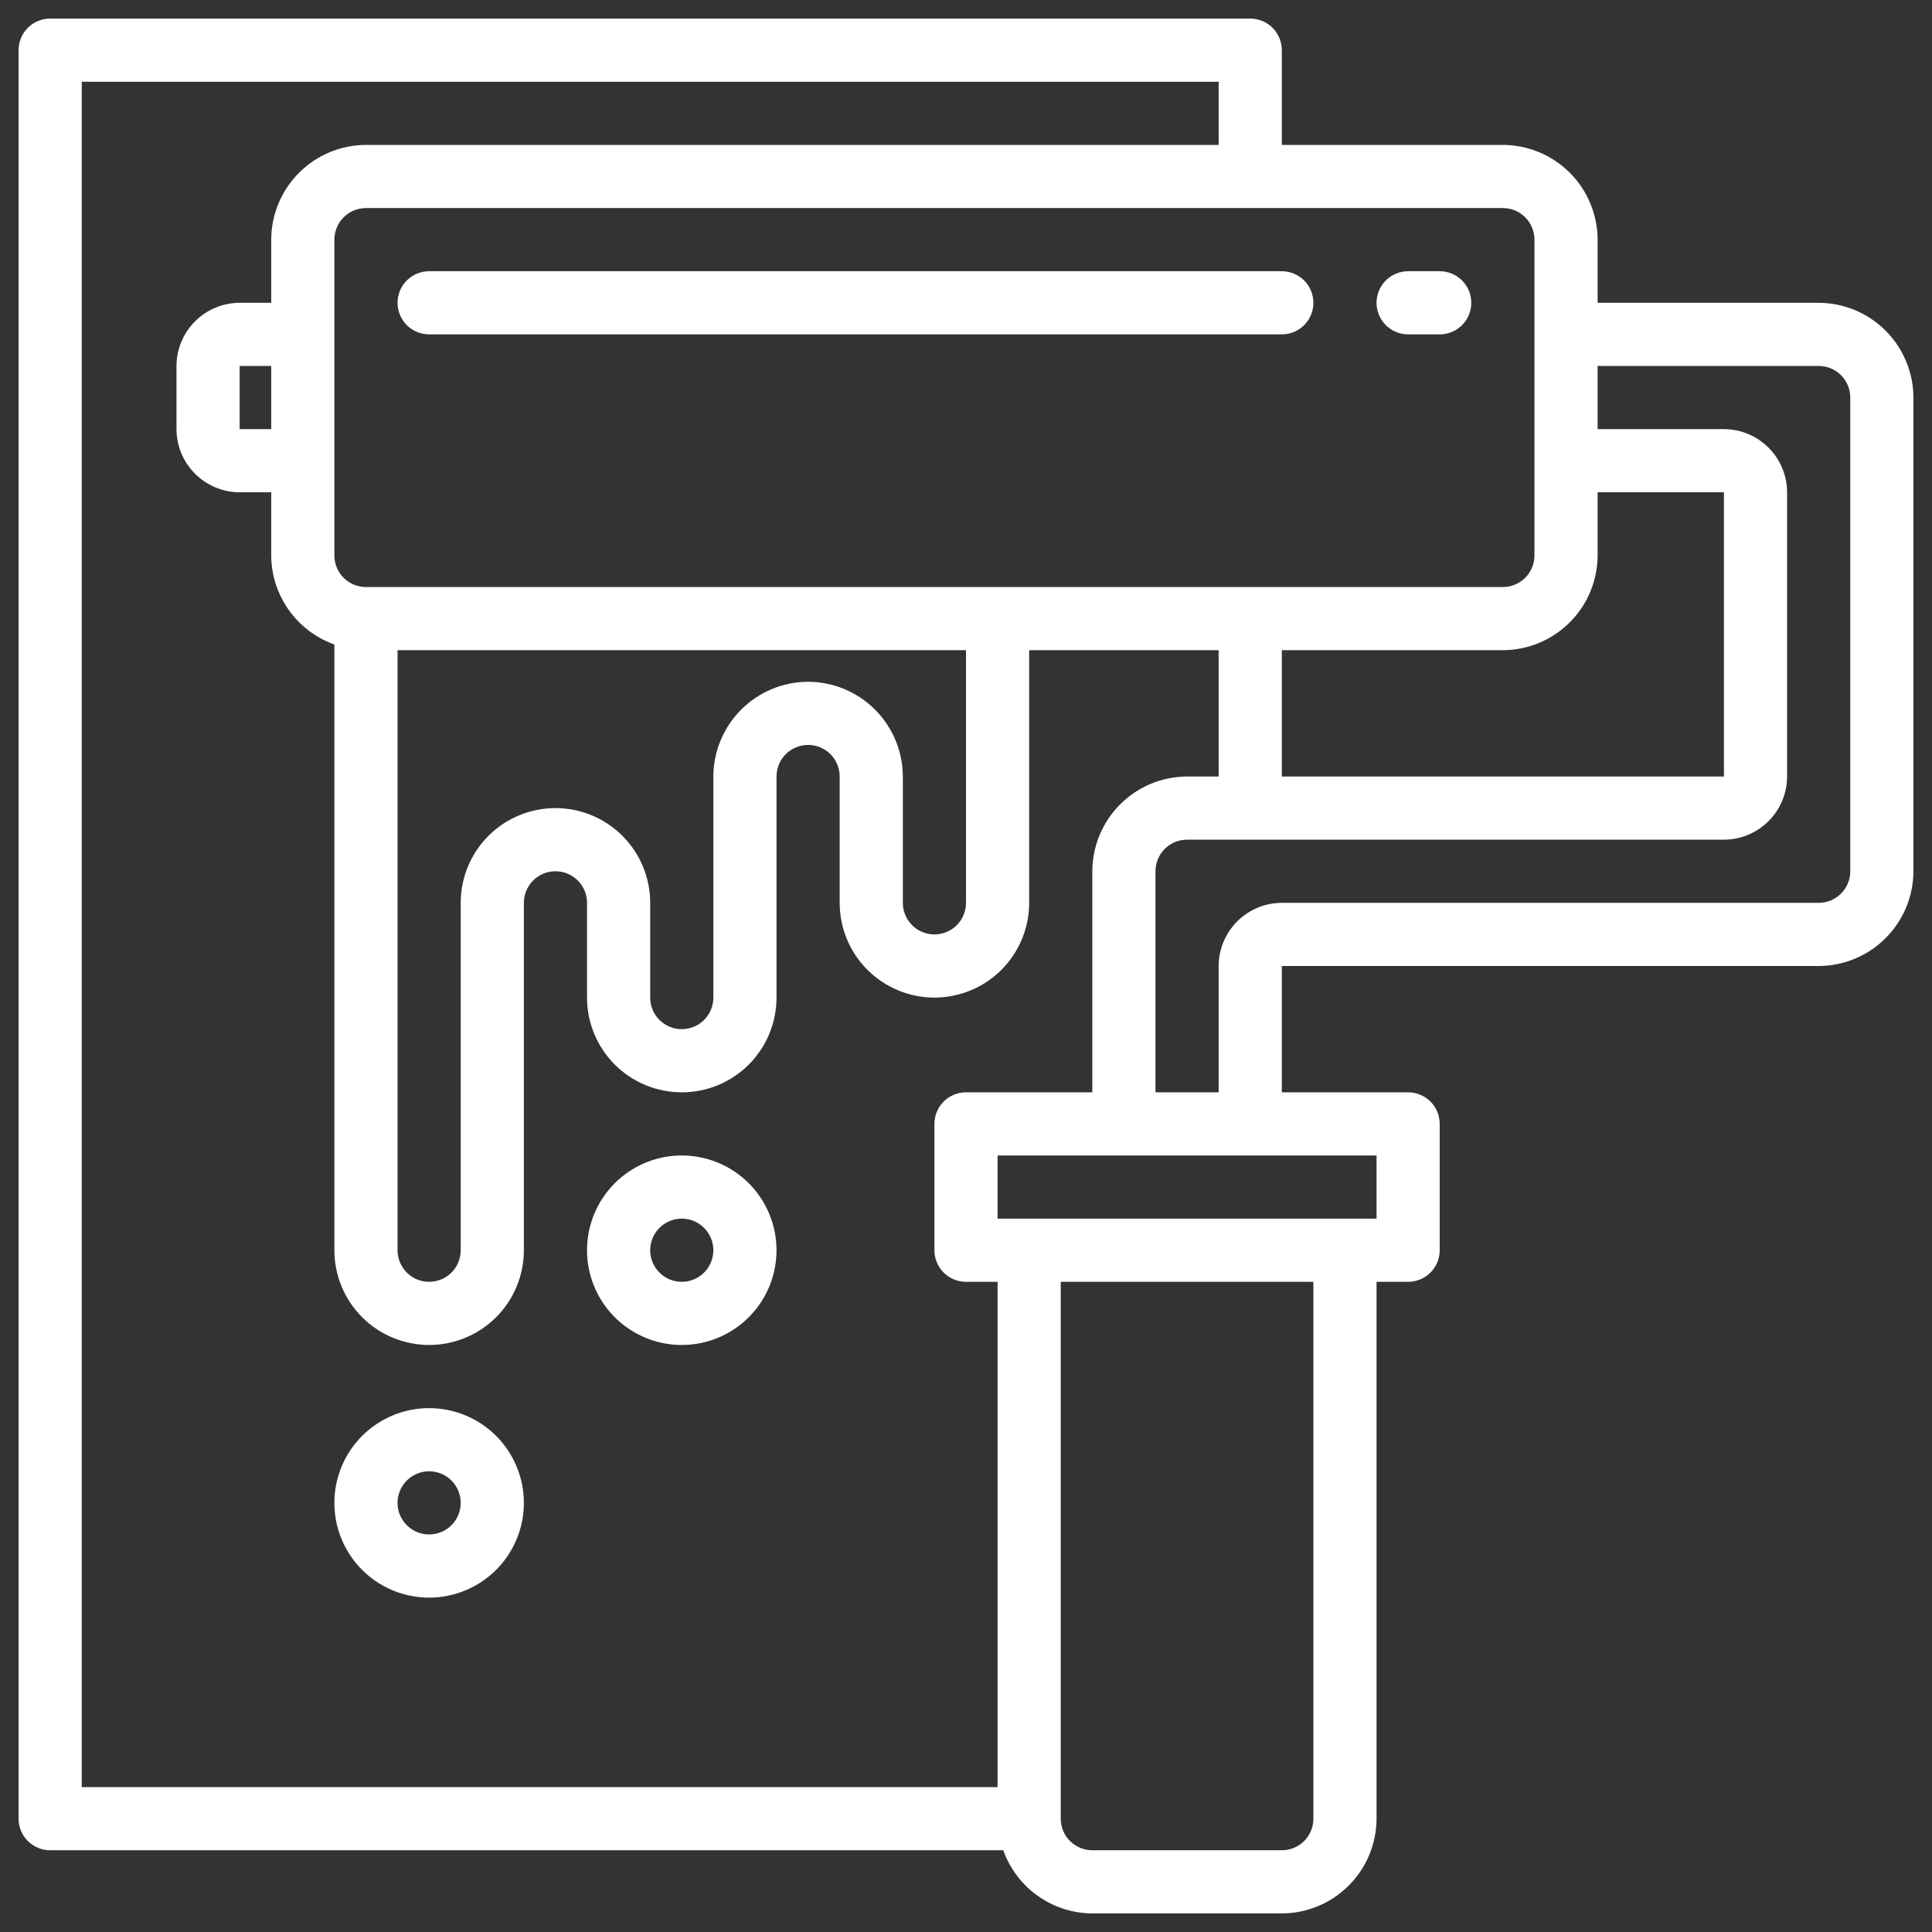 <svg width="78" height="78" viewBox="0 0 78 78" fill="none" xmlns="http://www.w3.org/2000/svg">
<rect x="0" y="0" width="78" height="78" fill="#333333" stroke="none"/>
<path d="M73.425 12.225H64.5V9.675C64.497 8.661 64.093 7.69 63.376 6.974C62.66 6.257 61.688 5.853 60.675 5.85H51.75V2.025C51.75 1.687 51.616 1.363 51.377 1.123C51.138 0.884 50.813 0.75 50.475 0.75H2.025C1.687 0.75 1.363 0.884 1.123 1.123C0.884 1.363 0.75 1.687 0.75 2.025V73.425C0.75 73.763 0.884 74.088 1.123 74.327C1.363 74.566 1.687 74.7 2.025 74.7H40.505C40.769 75.443 41.256 76.086 41.9 76.543C42.543 76.999 43.311 77.246 44.1 77.25H51.75C52.764 77.247 53.735 76.843 54.451 76.126C55.168 75.41 55.572 74.439 55.575 73.425V51.75H56.85C57.188 51.75 57.513 51.616 57.752 51.377C57.991 51.138 58.125 50.813 58.125 50.475V45.375C58.125 45.037 57.991 44.712 57.752 44.473C57.513 44.234 57.188 44.1 56.85 44.1H51.75V39H73.425C74.439 38.997 75.41 38.593 76.126 37.876C76.843 37.16 77.247 36.188 77.25 35.175V16.05C77.247 15.037 76.843 14.065 76.126 13.349C75.41 12.632 74.439 12.228 73.425 12.225V12.225ZM64.5 22.425V19.875H69.6V31.35H51.75V26.25H60.675C61.688 26.247 62.66 25.843 63.376 25.126C64.093 24.41 64.497 23.439 64.5 22.425V22.425ZM60.675 8.4C61.013 8.4 61.337 8.534 61.577 8.773C61.816 9.013 61.95 9.337 61.95 9.675V22.425C61.95 22.763 61.816 23.087 61.577 23.327C61.337 23.566 61.013 23.7 60.675 23.7H14.775C14.437 23.7 14.113 23.566 13.873 23.327C13.634 23.087 13.5 22.763 13.5 22.425V9.675C13.5 9.337 13.634 9.013 13.873 8.773C14.113 8.534 14.437 8.4 14.775 8.4H60.675ZM32.625 27.525C31.611 27.528 30.64 27.932 29.924 28.649C29.207 29.365 28.803 30.337 28.8 31.35V40.275C28.8 40.613 28.666 40.938 28.427 41.177C28.188 41.416 27.863 41.55 27.525 41.55C27.187 41.55 26.863 41.416 26.623 41.177C26.384 40.938 26.25 40.613 26.25 40.275V36.45C26.25 35.435 25.847 34.463 25.13 33.745C24.412 33.028 23.439 32.625 22.425 32.625C21.41 32.625 20.438 33.028 19.72 33.745C19.003 34.463 18.6 35.435 18.6 36.45V50.475C18.6 50.813 18.466 51.138 18.227 51.377C17.988 51.616 17.663 51.75 17.325 51.75C16.987 51.75 16.663 51.616 16.423 51.377C16.184 51.138 16.05 50.813 16.05 50.475V26.25H39V36.45C39 36.788 38.866 37.112 38.627 37.352C38.388 37.591 38.063 37.725 37.725 37.725C37.387 37.725 37.062 37.591 36.823 37.352C36.584 37.112 36.45 36.788 36.45 36.45V31.35C36.447 30.337 36.043 29.365 35.326 28.649C34.61 27.932 33.639 27.528 32.625 27.525V27.525ZM40.275 72.15H3.3V3.3H49.2V5.85H14.775C13.761 5.853 12.79 6.257 12.074 6.974C11.357 7.69 10.953 8.661 10.95 9.675V12.225H9.675C8.999 12.227 8.352 12.496 7.874 12.974C7.396 13.452 7.127 14.099 7.125 14.775V17.325C7.127 18.001 7.396 18.648 7.874 19.126C8.352 19.604 8.999 19.873 9.675 19.875H10.95V22.425C10.954 23.214 11.201 23.982 11.657 24.625C12.114 25.269 12.757 25.756 13.5 26.02V50.475C13.5 51.489 13.903 52.462 14.62 53.18C15.338 53.897 16.311 54.3 17.325 54.3C18.34 54.3 19.312 53.897 20.03 53.18C20.747 52.462 21.15 51.489 21.15 50.475V36.45C21.15 36.112 21.284 35.788 21.523 35.548C21.762 35.309 22.087 35.175 22.425 35.175C22.763 35.175 23.087 35.309 23.327 35.548C23.566 35.788 23.7 36.112 23.7 36.45V40.275C23.7 41.289 24.103 42.262 24.82 42.98C25.538 43.697 26.511 44.1 27.525 44.1C28.54 44.1 29.512 43.697 30.23 42.98C30.947 42.262 31.35 41.289 31.35 40.275V31.35C31.35 31.012 31.484 30.688 31.723 30.448C31.962 30.209 32.287 30.075 32.625 30.075C32.963 30.075 33.288 30.209 33.527 30.448C33.766 30.688 33.9 31.012 33.9 31.35V36.45C33.9 37.465 34.303 38.437 35.02 39.155C35.738 39.872 36.711 40.275 37.725 40.275C38.739 40.275 39.712 39.872 40.43 39.155C41.147 38.437 41.55 37.465 41.55 36.45V26.25H49.2V31.35H47.925C46.911 31.353 45.94 31.757 45.224 32.474C44.507 33.19 44.103 34.161 44.1 35.175V44.1H39C38.662 44.1 38.337 44.234 38.098 44.473C37.859 44.712 37.725 45.037 37.725 45.375V50.475C37.725 50.813 37.859 51.138 38.098 51.377C38.337 51.616 38.662 51.75 39 51.75H40.275V72.15ZM10.95 14.775V17.325H9.675V14.775H10.95ZM53.025 73.425C53.025 73.763 52.891 74.088 52.652 74.327C52.413 74.566 52.088 74.7 51.75 74.7H44.1C43.762 74.7 43.438 74.566 43.198 74.327C42.959 74.088 42.825 73.763 42.825 73.425V51.75H53.025V73.425ZM55.575 46.65V49.2H40.275V46.65H55.575ZM74.7 35.175C74.7 35.513 74.566 35.837 74.327 36.077C74.088 36.316 73.763 36.45 73.425 36.45H51.75C51.074 36.452 50.427 36.721 49.949 37.199C49.471 37.677 49.202 38.324 49.2 39V44.1H46.65V35.175C46.65 34.837 46.784 34.513 47.023 34.273C47.263 34.034 47.587 33.9 47.925 33.9H69.6C70.276 33.898 70.923 33.629 71.401 33.151C71.879 32.673 72.148 32.026 72.15 31.35V19.875C72.148 19.199 71.879 18.552 71.401 18.074C70.923 17.596 70.276 17.327 69.6 17.325H64.5V14.775H73.425C73.763 14.775 74.088 14.909 74.327 15.148C74.566 15.387 74.7 15.712 74.7 16.05V35.175Z" fill="white"/>
<path d="M17.325 56.85C16.568 56.85 15.829 57.074 15.2 57.495C14.571 57.915 14.081 58.512 13.791 59.211C13.502 59.91 13.426 60.679 13.573 61.421C13.721 62.163 14.085 62.845 14.62 63.38C15.155 63.915 15.837 64.279 16.579 64.427C17.321 64.574 18.09 64.498 18.789 64.209C19.488 63.919 20.085 63.429 20.505 62.8C20.926 62.171 21.15 61.431 21.15 60.675C21.15 59.66 20.747 58.688 20.03 57.97C19.312 57.253 18.339 56.85 17.325 56.85V56.85ZM17.325 61.95C17.073 61.95 16.826 61.875 16.617 61.735C16.407 61.595 16.244 61.396 16.147 61.163C16.05 60.93 16.025 60.674 16.074 60.426C16.124 60.179 16.245 59.952 16.423 59.773C16.602 59.595 16.829 59.474 17.076 59.425C17.323 59.375 17.58 59.401 17.813 59.497C18.046 59.593 18.245 59.757 18.385 59.967C18.525 60.176 18.6 60.423 18.6 60.675C18.6 61.013 18.466 61.337 18.227 61.577C17.987 61.816 17.663 61.95 17.325 61.95Z" fill="white"/>
<path d="M27.525 46.65C26.768 46.65 26.029 46.874 25.4 47.295C24.771 47.715 24.281 48.312 23.991 49.011C23.702 49.71 23.626 50.479 23.773 51.221C23.921 51.963 24.285 52.645 24.82 53.18C25.355 53.715 26.037 54.079 26.779 54.227C27.521 54.374 28.29 54.298 28.989 54.009C29.688 53.719 30.285 53.229 30.705 52.6C31.126 51.971 31.35 51.231 31.35 50.475C31.35 49.461 30.947 48.488 30.23 47.77C29.512 47.053 28.54 46.65 27.525 46.65ZM27.525 51.75C27.273 51.75 27.026 51.675 26.817 51.535C26.607 51.395 26.444 51.196 26.347 50.963C26.251 50.73 26.225 50.474 26.274 50.226C26.324 49.979 26.445 49.752 26.623 49.574C26.802 49.395 27.029 49.274 27.276 49.224C27.524 49.175 27.78 49.201 28.013 49.297C28.246 49.394 28.445 49.557 28.585 49.767C28.725 49.976 28.8 50.223 28.8 50.475C28.8 50.813 28.666 51.138 28.427 51.377C28.188 51.616 27.863 51.75 27.525 51.75Z" fill="white"/>
<path d="M16.05 12.225C16.05 12.563 16.184 12.887 16.423 13.127C16.663 13.366 16.987 13.5 17.325 13.5H51.75C52.088 13.5 52.412 13.366 52.652 13.127C52.891 12.887 53.025 12.563 53.025 12.225C53.025 11.887 52.891 11.562 52.652 11.323C52.412 11.084 52.088 10.95 51.75 10.95H17.325C16.987 10.95 16.663 11.084 16.423 11.323C16.184 11.562 16.05 11.887 16.05 12.225Z" fill="white"/>
<path d="M56.85 13.5H58.125C58.463 13.5 58.787 13.366 59.026 13.127C59.266 12.887 59.4 12.563 59.4 12.225C59.4 11.887 59.266 11.562 59.026 11.323C58.787 11.084 58.463 10.95 58.125 10.95H56.85C56.512 10.95 56.188 11.084 55.948 11.323C55.709 11.562 55.575 11.887 55.575 12.225C55.575 12.563 55.709 12.887 55.948 13.127C56.188 13.366 56.512 13.5 56.85 13.5Z" fill="white"/>
</svg>
